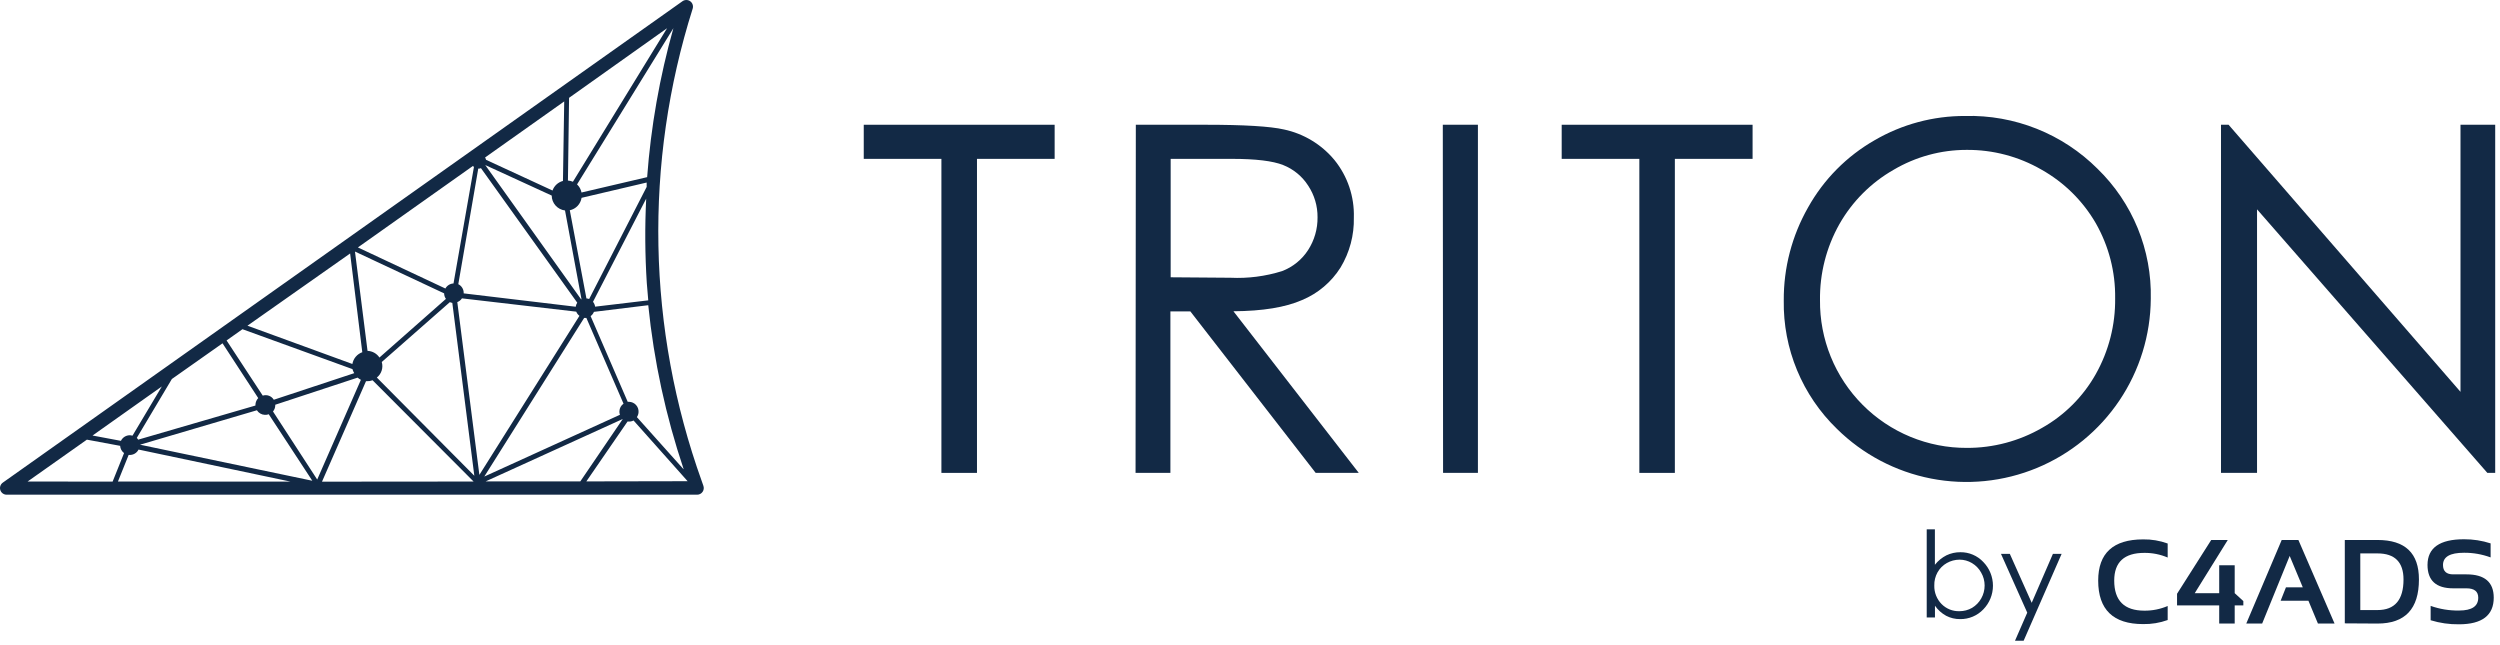 <svg width="376" height="97" viewBox="0 0 376 97" fill="none" xmlns="http://www.w3.org/2000/svg">
<path d="M289.778 92.863V79.613H291.008V84.943C291.475 84.351 292.065 83.867 292.738 83.523C293.393 83.208 294.111 83.048 294.838 83.053C295.486 83.045 296.129 83.172 296.724 83.427C297.32 83.682 297.856 84.059 298.298 84.533C299.223 85.485 299.741 86.761 299.741 88.088C299.741 89.416 299.223 90.691 298.298 91.643C297.849 92.115 297.307 92.49 296.706 92.743C296.106 92.996 295.459 93.122 294.808 93.113C294.074 93.122 293.349 92.951 292.698 92.613C292.03 92.245 291.455 91.728 291.018 91.103V92.863H289.778ZM294.698 91.923C295.364 91.927 296.02 91.755 296.598 91.423C297.174 91.079 297.65 90.589 297.978 90.003C298.313 89.412 298.488 88.743 298.488 88.063C298.49 87.382 298.31 86.712 297.968 86.123C297.643 85.527 297.162 85.029 296.578 84.683C296.015 84.348 295.372 84.172 294.718 84.173C294.044 84.174 293.383 84.35 292.798 84.683C292.216 85.01 291.735 85.491 291.408 86.073C291.067 86.684 290.898 87.375 290.918 88.073C290.905 88.584 290.995 89.093 291.183 89.569C291.37 90.044 291.65 90.478 292.008 90.843C292.357 91.199 292.777 91.479 293.24 91.665C293.703 91.851 294.199 91.939 294.698 91.923Z" fill="#122945"/>
<path d="M300.948 83.303H302.278L305.568 90.663L308.758 83.303H310.068L304.358 96.363H303.058L304.898 92.143L300.948 83.303Z" fill="#122945"/>
<path d="M326.018 93.253C324.835 93.679 323.585 93.886 322.328 93.863C317.821 93.863 315.568 91.683 315.568 87.323C315.568 83.197 317.821 81.13 322.328 81.123C323.585 81.104 324.836 81.314 326.018 81.743V83.853C324.909 83.379 323.714 83.141 322.508 83.153C319.488 83.153 317.978 84.543 317.978 87.323C317.978 90.337 319.488 91.843 322.508 91.843C323.714 91.856 324.909 91.617 326.018 91.143V93.253V93.253Z" fill="#122945"/>
<path d="M336.098 93.783H333.768V91.053H327.428V89.303L332.568 81.213H335.058L330.088 89.213H333.768V85.013H336.098V89.213L337.398 90.403V91.053H336.098V93.783Z" fill="#122945"/>
<path d="M340.228 93.783H337.838L343.168 81.213H345.678L351.118 93.783H348.618L347.188 90.353H343.008L343.808 88.333H346.338L344.368 83.613L340.228 93.783Z" fill="#122945"/>
<path d="M357.578 91.753C360.178 91.753 361.488 90.223 361.488 87.153C361.488 84.543 360.178 83.233 357.578 83.233H354.988V91.753H357.578ZM352.658 93.753V81.213H357.578C361.738 81.213 363.814 83.193 363.808 87.153C363.808 91.573 361.731 93.783 357.578 93.783L352.658 93.753Z" fill="#122945"/>
<path d="M365.568 93.254V91.124C366.938 91.611 368.384 91.848 369.838 91.824C371.768 91.824 372.728 91.184 372.728 89.894C372.728 88.954 372.138 88.484 370.958 88.484H368.958C366.391 88.484 365.104 87.314 365.098 84.974C365.098 82.394 366.928 81.104 370.588 81.104C371.945 81.097 373.296 81.307 374.588 81.724V83.834C373.307 83.361 371.952 83.124 370.588 83.134C368.478 83.134 367.428 83.744 367.428 84.974C367.428 85.914 367.938 86.384 368.958 86.384H370.958C373.691 86.384 375.058 87.554 375.058 89.894C375.058 92.534 373.318 93.894 369.838 93.894C368.391 93.916 366.95 93.71 365.568 93.284V93.254Z" fill="#122945"/>
<path d="M129.908 23.893V18.763H158.618V23.893H146.938V71.123H141.588V23.893H129.908Z" fill="#122945"/>
<path d="M170.828 18.763H181.278C187.098 18.763 191.041 19 193.108 19.473C196.082 20.106 198.756 21.723 200.698 24.063C202.677 26.503 203.713 29.573 203.618 32.713C203.681 35.359 202.987 37.968 201.618 40.233C200.242 42.421 198.223 44.129 195.838 45.123C193.344 46.223 189.901 46.786 185.508 46.813L204.358 71.123H197.878L179.028 46.833H176.028V71.123H170.788L170.828 18.763ZM176.068 23.893V41.703L185.068 41.773C187.693 41.899 190.32 41.56 192.828 40.773C194.441 40.16 195.815 39.046 196.748 37.593C197.687 36.133 198.177 34.429 198.158 32.693C198.177 30.99 197.682 29.321 196.738 27.903C195.841 26.509 194.529 25.432 192.988 24.823C191.434 24.203 188.864 23.893 185.278 23.893H176.068Z" fill="#122945"/>
<path d="M216.998 18.763H222.278V71.123H217.038L216.998 18.763Z" fill="#122945"/>
<path d="M234.878 23.893V18.763H263.588V23.893H251.898V71.123H246.558V23.893H234.878Z" fill="#122945"/>
<path d="M295.548 17.443C299.235 17.347 302.904 18.003 306.33 19.369C309.756 20.736 312.869 22.785 315.478 25.393C318.084 27.926 320.14 30.97 321.517 34.334C322.893 37.698 323.561 41.31 323.478 44.943C323.441 50.395 321.799 55.716 318.755 60.239C315.711 64.763 311.401 68.289 306.364 70.376C301.327 72.463 295.787 73.02 290.436 71.975C285.084 70.93 280.16 68.332 276.278 64.503C273.694 62.003 271.651 59 270.275 55.678C268.898 52.357 268.219 48.788 268.278 45.193C268.245 40.286 269.508 35.457 271.938 31.193C274.291 26.98 277.748 23.489 281.938 21.093C286.069 18.687 290.767 17.427 295.548 17.443V17.443ZM295.788 22.543C291.918 22.54 288.119 23.576 284.788 25.543C281.392 27.485 278.581 30.303 276.648 33.703C274.682 37.192 273.675 41.139 273.728 45.143C273.699 48.058 274.249 50.95 275.347 53.651C276.445 56.351 278.069 58.807 280.125 60.874C282.18 62.942 284.626 64.58 287.32 65.694C290.014 66.808 292.902 67.375 295.818 67.363C299.78 67.377 303.675 66.342 307.108 64.363C310.499 62.457 313.301 59.655 315.208 56.263C317.164 52.782 318.168 48.846 318.118 44.853C318.171 40.901 317.166 37.007 315.208 33.573C313.251 30.197 310.422 27.41 307.018 25.503C303.604 23.536 299.728 22.515 295.788 22.543V22.543Z" fill="#122945"/>
<path d="M334.038 71.123V18.763H335.178L370.058 58.933V18.763H375.278V71.123H374.098L339.458 31.483V71.123H334.038Z" fill="#122945"/>
<path d="M105.788 73.063L105.558 72.403C97.323 49.494 96.838 24.515 104.178 1.303C104.241 1.104 104.24 0.889 104.175 0.69C104.11 0.491 103.985 0.317 103.815 0.193C103.646 0.069 103.443 0.002 103.233 3.48964e-05C103.024 -0.002 102.819 0.062 102.648 0.183L0.428 72.583C0.253 72.706 0.121 72.88 0.053 73.083C-0.016 73.285 -0.018 73.504 0.047 73.707C0.112 73.91 0.24 74.088 0.413 74.213C0.586 74.338 0.794 74.405 1.008 74.403H104.848C105.008 74.403 105.166 74.365 105.309 74.29C105.451 74.216 105.574 74.109 105.666 73.978C105.758 73.846 105.817 73.695 105.839 73.535C105.86 73.376 105.842 73.214 105.788 73.063V73.063ZM102.788 70.553L95.788 62.733C95.943 62.506 96.03 62.239 96.038 61.963C96.047 61.77 96.018 61.577 95.952 61.395C95.886 61.213 95.784 61.045 95.653 60.903C95.522 60.761 95.364 60.646 95.188 60.565C95.011 60.485 94.821 60.44 94.628 60.433C94.555 60.423 94.481 60.423 94.408 60.433L88.828 47.543C89.052 47.382 89.226 47.16 89.328 46.903L97.498 45.903C98.346 54.293 100.13 62.561 102.818 70.553H102.788ZM69.738 44.123C69.752 43.839 69.683 43.558 69.539 43.312C69.395 43.067 69.182 42.87 68.928 42.743L71.928 25.363C72.068 25.369 72.207 25.345 72.338 25.293L86.818 45.523C86.696 45.707 86.617 45.915 86.588 46.133L69.738 44.123ZM87.388 45.003L72.978 24.823L82.978 29.413C82.981 29.966 83.186 30.499 83.554 30.911C83.923 31.324 84.429 31.588 84.978 31.653L87.458 45.013L87.388 45.003ZM85.698 31.623C86.147 31.528 86.557 31.297 86.874 30.964C87.189 30.63 87.397 30.208 87.468 29.753L97.258 27.453C97.258 27.673 97.258 27.893 97.258 28.113L88.608 44.973C88.477 44.922 88.338 44.892 88.198 44.883L85.698 31.623ZM89.508 46.123C89.468 45.856 89.358 45.604 89.188 45.393L97.188 29.873C96.977 34.105 97.007 38.345 97.278 42.573C97.338 43.443 97.418 44.303 97.498 45.173L89.508 46.123ZM97.328 26.643L87.458 28.953C87.37 28.486 87.135 28.058 86.788 27.733L101.278 4.243C99.212 11.569 97.889 19.083 97.328 26.673V26.643ZM100.328 4.243L86.168 27.333C85.93 27.231 85.676 27.171 85.418 27.153L85.588 14.713L100.328 4.243ZM84.668 27.213C84.308 27.307 83.977 27.487 83.703 27.738C83.43 27.989 83.222 28.303 83.098 28.653L73.098 24.033C73.07 23.91 73.023 23.792 72.958 23.683L84.858 15.253L84.668 27.213ZM71.138 24.953C71.176 25.017 71.223 25.074 71.278 25.123L68.208 42.633C67.956 42.643 67.711 42.718 67.497 42.852C67.283 42.985 67.107 43.172 66.988 43.393L53.828 37.213L71.138 24.953ZM66.798 44.123C66.798 44.422 66.893 44.712 67.068 44.953L57.068 53.773C56.873 53.48 56.613 53.237 56.307 53.063C56.001 52.889 55.659 52.79 55.308 52.773H55.278L53.388 37.833L66.798 44.123ZM52.658 38.123L54.488 52.973C54.104 53.109 53.764 53.344 53.502 53.655C53.239 53.967 53.066 54.342 52.998 54.743L37.218 48.983L52.658 38.123ZM36.468 49.513L53.008 55.513C53.067 55.729 53.158 55.935 53.278 56.123L41.178 60.123C41.012 59.847 40.758 59.635 40.456 59.523C40.155 59.41 39.824 59.403 39.518 59.503L34.078 51.203L36.468 49.513ZM33.468 51.633L38.838 59.873C38.58 60.144 38.43 60.5 38.418 60.873C38.418 60.873 38.418 60.953 38.418 60.993L20.788 66.123C20.724 66.029 20.654 65.938 20.578 65.853L25.848 57.003L33.468 51.633ZM24.338 58.123L19.928 65.523C19.817 65.493 19.703 65.473 19.588 65.463C19.298 65.451 19.01 65.523 18.761 65.673C18.512 65.822 18.313 66.041 18.188 66.303L13.918 65.503L24.338 58.123ZM4.148 72.423L13.068 66.123L18.068 67.053C18.081 67.267 18.141 67.475 18.243 67.663C18.345 67.851 18.486 68.015 18.658 68.143L16.938 72.433L4.148 72.423ZM17.738 72.423L19.348 68.423H19.458C19.742 68.437 20.023 68.368 20.268 68.224C20.514 68.08 20.712 67.868 20.838 67.613L43.688 72.433L17.738 72.423ZM21.058 66.883L38.638 61.703C38.766 61.907 38.943 62.077 39.152 62.197C39.361 62.318 39.597 62.385 39.838 62.393C40.035 62.404 40.233 62.374 40.418 62.303L46.968 72.303L21.058 66.883ZM41.058 61.883C41.267 61.637 41.387 61.327 41.398 61.003C41.403 60.96 41.403 60.916 41.398 60.873L53.788 56.793C53.935 56.926 54.1 57.037 54.278 57.123L47.708 72.123L41.058 61.883ZM48.428 72.443L55.048 57.333H55.168C55.464 57.344 55.76 57.296 56.038 57.193L71.228 72.423L48.428 72.443ZM56.678 56.783C57.021 56.512 57.274 56.144 57.406 55.727C57.538 55.31 57.542 54.863 57.418 54.443L67.658 45.443C67.776 45.495 67.9 45.532 68.028 45.553L71.338 71.553L56.678 56.783ZM68.778 45.433C69.065 45.327 69.31 45.13 69.478 44.873L86.668 46.873C86.768 47.123 86.934 47.34 87.148 47.503L72.098 71.423L68.778 45.433ZM87.858 47.813H87.978C88.047 47.823 88.118 47.823 88.188 47.813L93.778 60.713C93.594 60.841 93.443 61.01 93.335 61.206C93.228 61.402 93.167 61.62 93.158 61.843C93.148 62.027 93.176 62.21 93.238 62.383L72.838 71.673L87.858 47.813ZM73.038 72.403L93.668 63.013L87.278 72.403H73.038ZM88.188 72.403L94.378 63.403H94.568C94.817 63.413 95.065 63.357 95.288 63.243L103.418 72.373L88.188 72.403Z" fill="#122945"/>
</svg>
